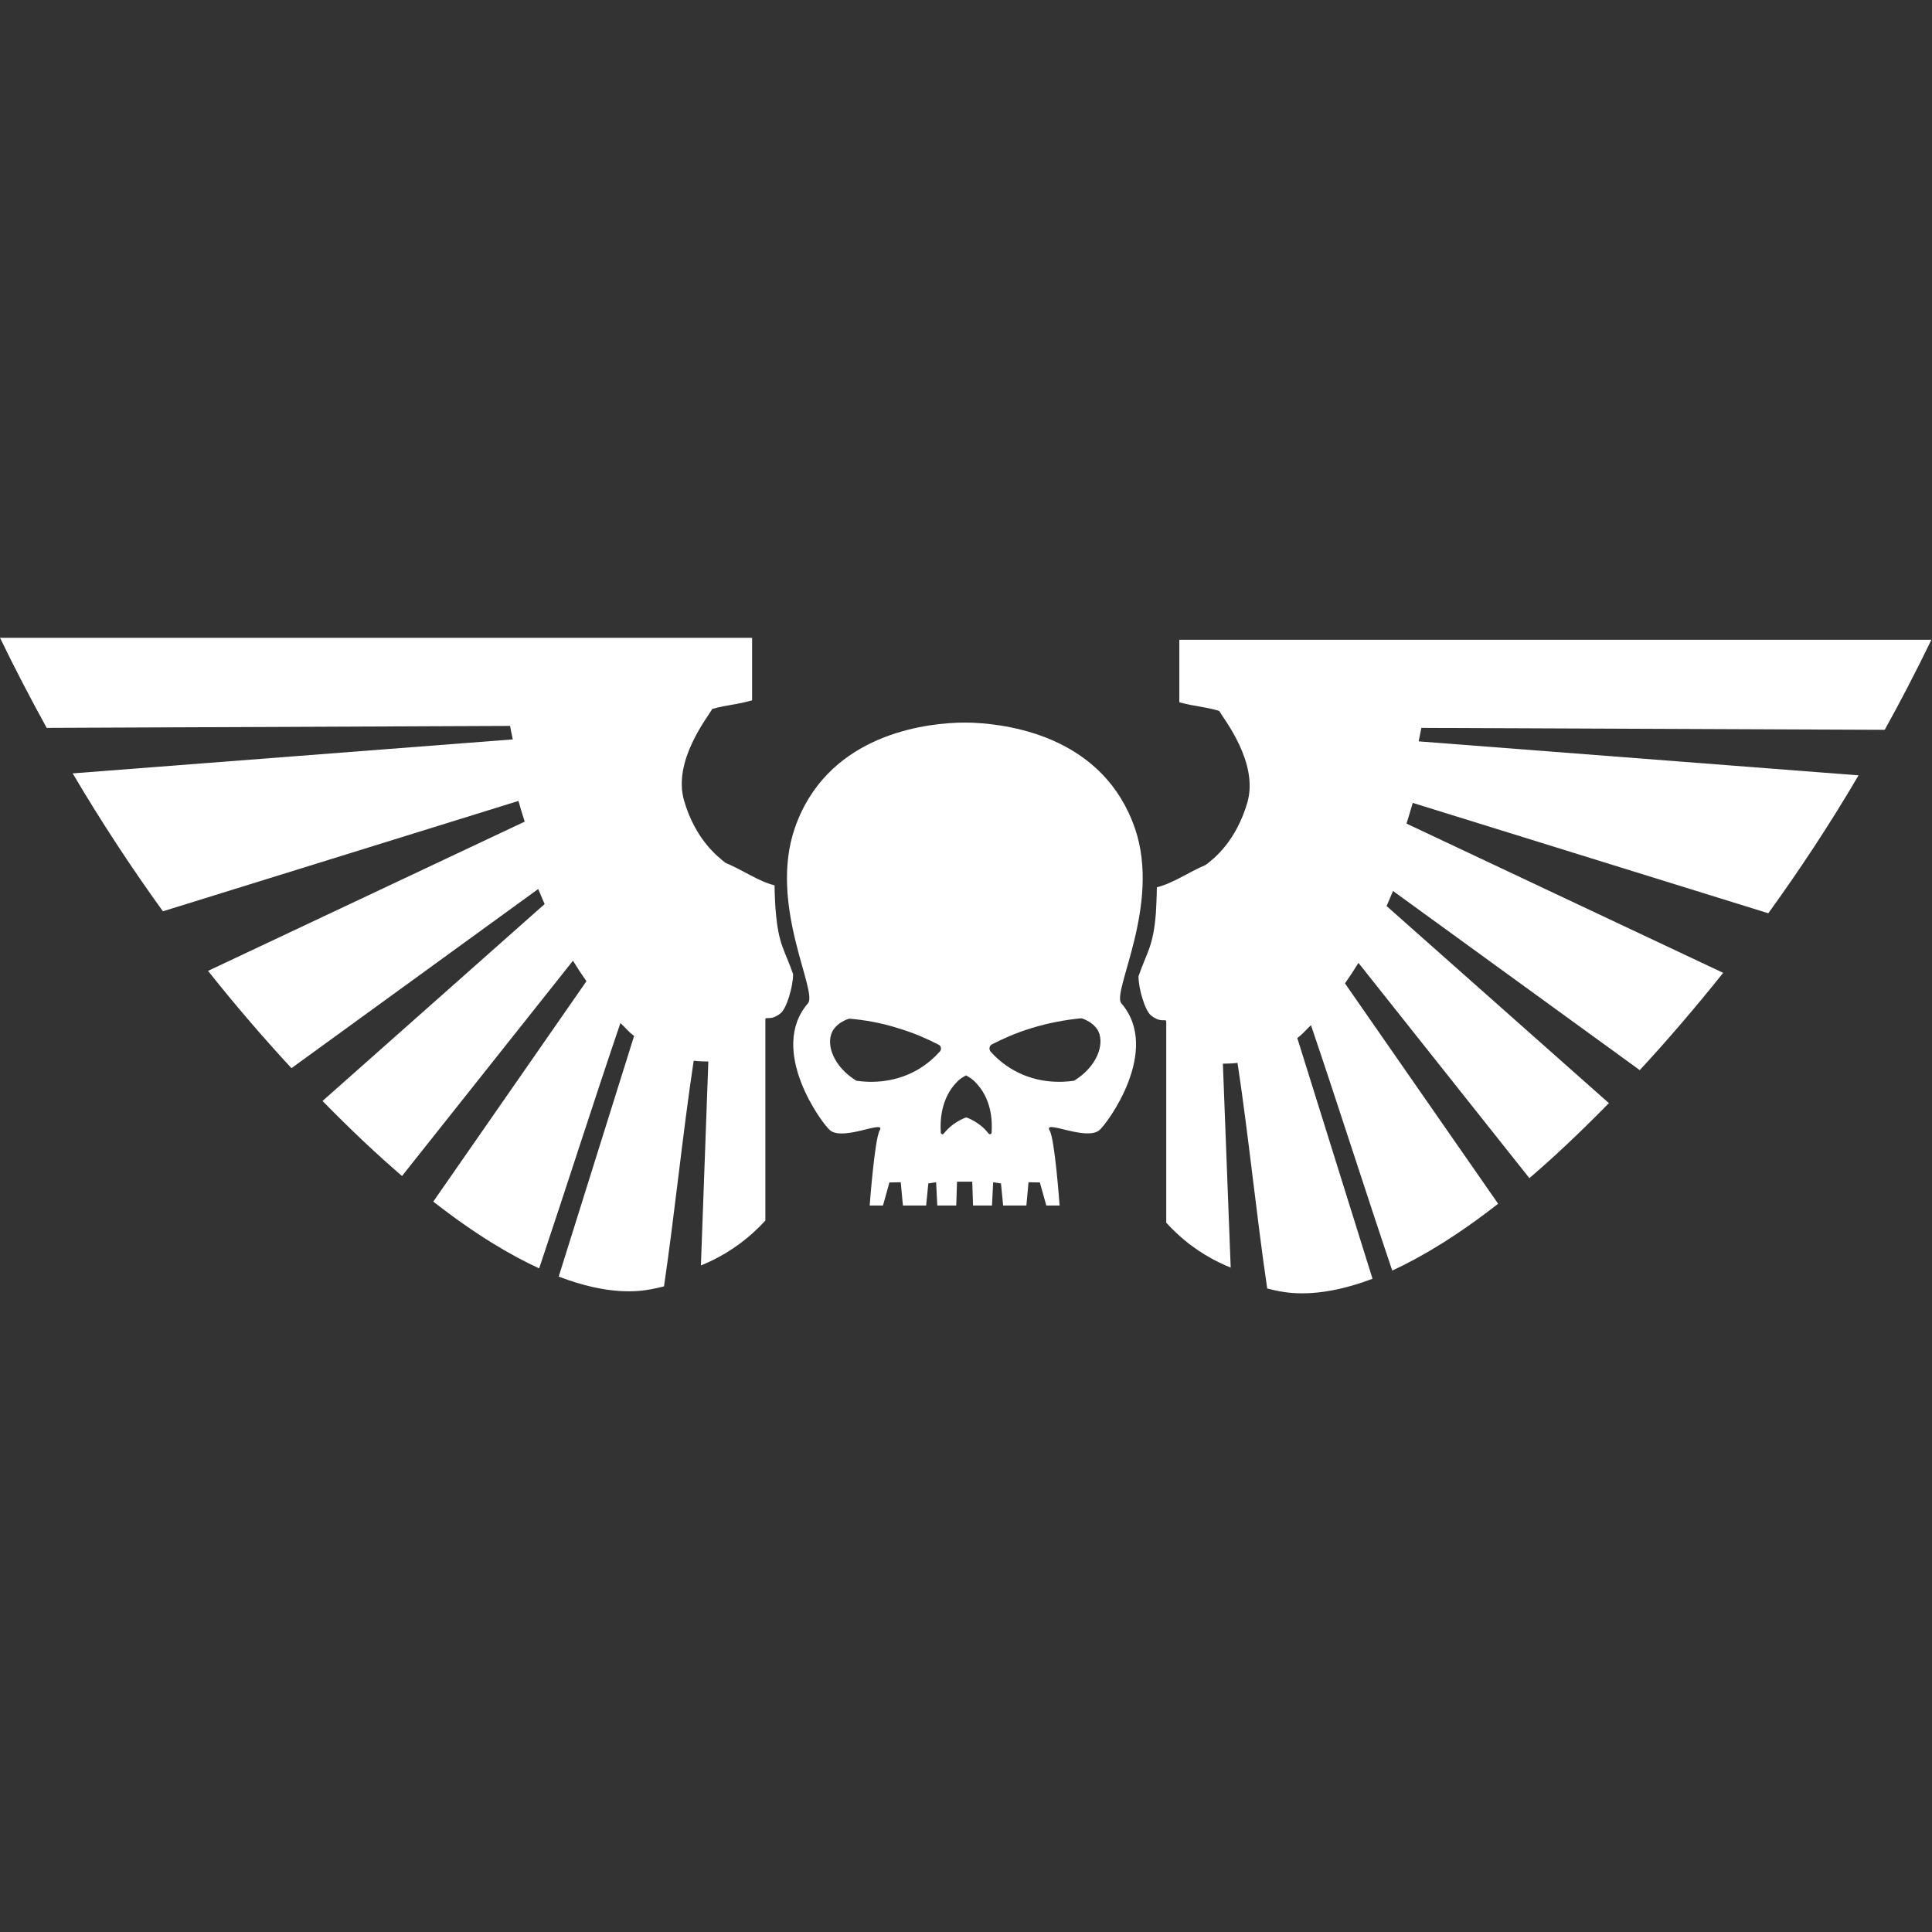 <!-- Generated by IcoMoon.io -->
<svg version="1.1" xmlns="http://www.w3.org/2000/svg" width="300" height="300" viewBox="0 0 1024 1024">
<rect x="0" y="0" width="1024" height="1024" fill="#333333" stroke="none"/>
<title></title>
<g id="icomoon-ignore">
</g>
<path fill="#FFF" d="M601.561 439.109c-16.359-47.628-64.505-54.979-85.316-56.015 0 0-1.76-0.104-4.763-0.104 0 0 0 0-0.104 0 0 0 0 0-0.104 0-3.106 0-4.763 0.104-4.763 0.104-20.811 0.932-68.957 8.387-85.316 56.015-13.874 40.587 12.425 86.455 7.041 92.667-21.433 24.746 7.662 64.091 11.7 67.3 7.144 5.902 29.923-6.005 26.299 0.104-2.692 4.659-5.28 39.759-5.28 39.759h7.041l3.417-12.218 6.005-0.104 1.139 12.321h12.321l1.139-11.7 4.142-0.621 0.621 12.321h10.043l0.414-12.632h8.076l0.414 12.632h10.043l0.621-12.321 4.142 0.621 1.139 11.7h12.321l1.139-12.321 6.005 0.104 3.417 12.218h7.041c0 0-2.485-35.1-5.28-39.759-3.624-6.109 19.155 5.695 26.299-0.104 4.038-3.21 33.132-42.554 11.7-67.3-5.177-6.212 21.122-52.080 7.248-92.667zM498.126 557.35c-2.796 3.106-6.834 6.834-12.321 9.94-13.149 7.351-26.195 6.316-31.372 5.591-0.311 0-0.725-0.104-0.932-0.311-11.493-7.248-15.841-18.637-12.425-25.678 0.518-1.035 2.485-4.659 8.49-6.834 0.311-0.104 0.725-0.104 1.035-0.104 7.248 0.621 16.359 2.071 26.299 5.28 8.076 2.485 15.013 5.591 20.604 8.49 1.346 0.621 1.657 2.485 0.621 3.624zM525.564 600.319c0 0.828-1.035 1.139-1.553 0.518-1.242-1.553-2.899-3.417-5.28-5.073-2.485-1.76-4.763-2.899-6.626-3.52-1.76 0.621-4.142 1.76-6.626 3.52-2.278 1.657-4.038 3.52-5.28 5.073-0.518 0.621-1.553 0.311-1.553-0.518-0.414-6.005-0.104-18.326 8.904-27.231 1.139-1.139 2.692-2.174 4.452-3.106 1.76 0.932 3.313 1.967 4.452 3.106 9.319 9.008 9.526 21.329 9.111 27.231zM569.671 572.57c-0.311 0.207-0.621 0.311-0.932 0.311-5.28 0.725-18.223 1.76-31.372-5.591-5.488-3.106-9.526-6.73-12.321-9.94-1.035-1.242-0.725-3.106 0.725-3.831 5.695-2.899 12.528-6.005 20.604-8.49 10.043-3.106 19.051-4.556 26.299-5.28 0.311 0 0.725 0 1.035 0.104 6.005 2.174 7.972 5.798 8.49 6.834 3.313 7.248-1.035 18.637-12.528 25.885z"></path>
<path fill="#FFF" d="M410.532 469.238c-8.49-2.071-16.566-7.972-25.988-11.907-4.349-3.417-15.945-12.425-21.95-32.925-6.212-21.225 12.735-44.522 14.91-48.663 9.215-2.485 11.907-1.967 21.122-4.556v-33.132h-398.625c8.076 16.67 16.359 32.511 24.746 47.731l245.594-1.035c0.414 2.278 0.932 4.659 1.45 7.144l-233.273 18.016c15.841 26.817 31.89 51.045 47.835 73.098l188.441-58.499c1.035 3.624 2.071 7.248 3.313 10.975l-167.837 79.104c15.22 19.155 30.026 36.239 44.211 51.562l130.77-94.945c1.139 2.692 2.278 5.28 3.417 7.972l-117.724 104.367c15.117 15.427 29.094 28.577 42.14 39.759l90.597-114.1c2.278 3.727 4.659 7.351 7.144 10.872l-81.175 116.792c21.95 17.187 40.587 28.266 56.118 35.41 13.771-41.001 29.405-89.975 43.072-130.045 3.21 3.003 4.142 4.556 7.248 6.834l-39.966 127.56c26.506 10.147 42.451 7.972 49.388 6.626 2.174-0.414 4.349-0.932 6.419-1.45 5.695-38.516 9.94-81.278 15.738-119.587 2.796 0.311 5.384 0.414 7.765 0.414l-3.934 108.095c8.387-3.417 18.326-8.801 27.956-17.602 2.278-2.071 4.349-4.142 6.212-6.212 0-35.617 0-71.131 0-106.749 0.207-1.553 2.899 1.139 8.18-3.21 3.106-2.588 6.523-14.081 6.523-20.604-4.452-12.942-7.765-15.427-9.215-33.443-0.104 0.104-0.621-9.111-0.621-13.667z"></path>
<path fill="#FFF" d="M998.944 386.821c8.387-15.117 16.67-31.062 24.746-47.731h-398.625v33.132c9.215 2.485 11.907 1.967 21.122 4.556 2.278 4.142 21.122 27.438 14.91 48.663-6.005 20.501-17.602 29.612-21.95 32.925-9.422 4.038-17.498 9.836-25.988 11.907 0 4.556-0.518 13.771-0.518 13.771-1.45 18.016-4.763 20.397-9.215 33.443 0 6.523 3.417 18.016 6.523 20.604 5.28 4.349 7.869 1.657 8.18 3.21 0 35.617 0 71.131 0 106.749 1.864 2.071 3.934 4.142 6.212 6.212 9.526 8.801 19.569 14.185 27.956 17.602l-4.142-108.095c2.381 0 4.97-0.104 7.765-0.414 5.798 38.206 10.043 81.071 15.738 119.587 2.071 0.518 4.245 1.035 6.419 1.45 6.937 1.242 22.882 3.417 49.388-6.626l-39.862-127.56c3.003-2.278 4.038-3.831 7.248-6.834 13.667 40.173 29.198 89.043 43.072 130.045 15.531-7.144 34.271-18.326 56.118-35.41l-81.175-116.792c2.485-3.52 4.866-7.144 7.144-10.872l90.597 114.1c13.046-11.182 27.024-24.332 42.14-39.759l-117.827-104.471c1.139-2.588 2.278-5.28 3.417-7.972l130.77 94.945c14.185-15.324 28.991-32.511 44.211-51.562l-167.837-79.104c1.139-3.727 2.278-7.351 3.313-10.975l188.441 58.499c15.945-22.054 32.097-46.282 47.835-73.098l-233.17-18.016c0.518-2.485 1.035-4.866 1.45-7.144l245.594 1.035z"></path>
</svg>
